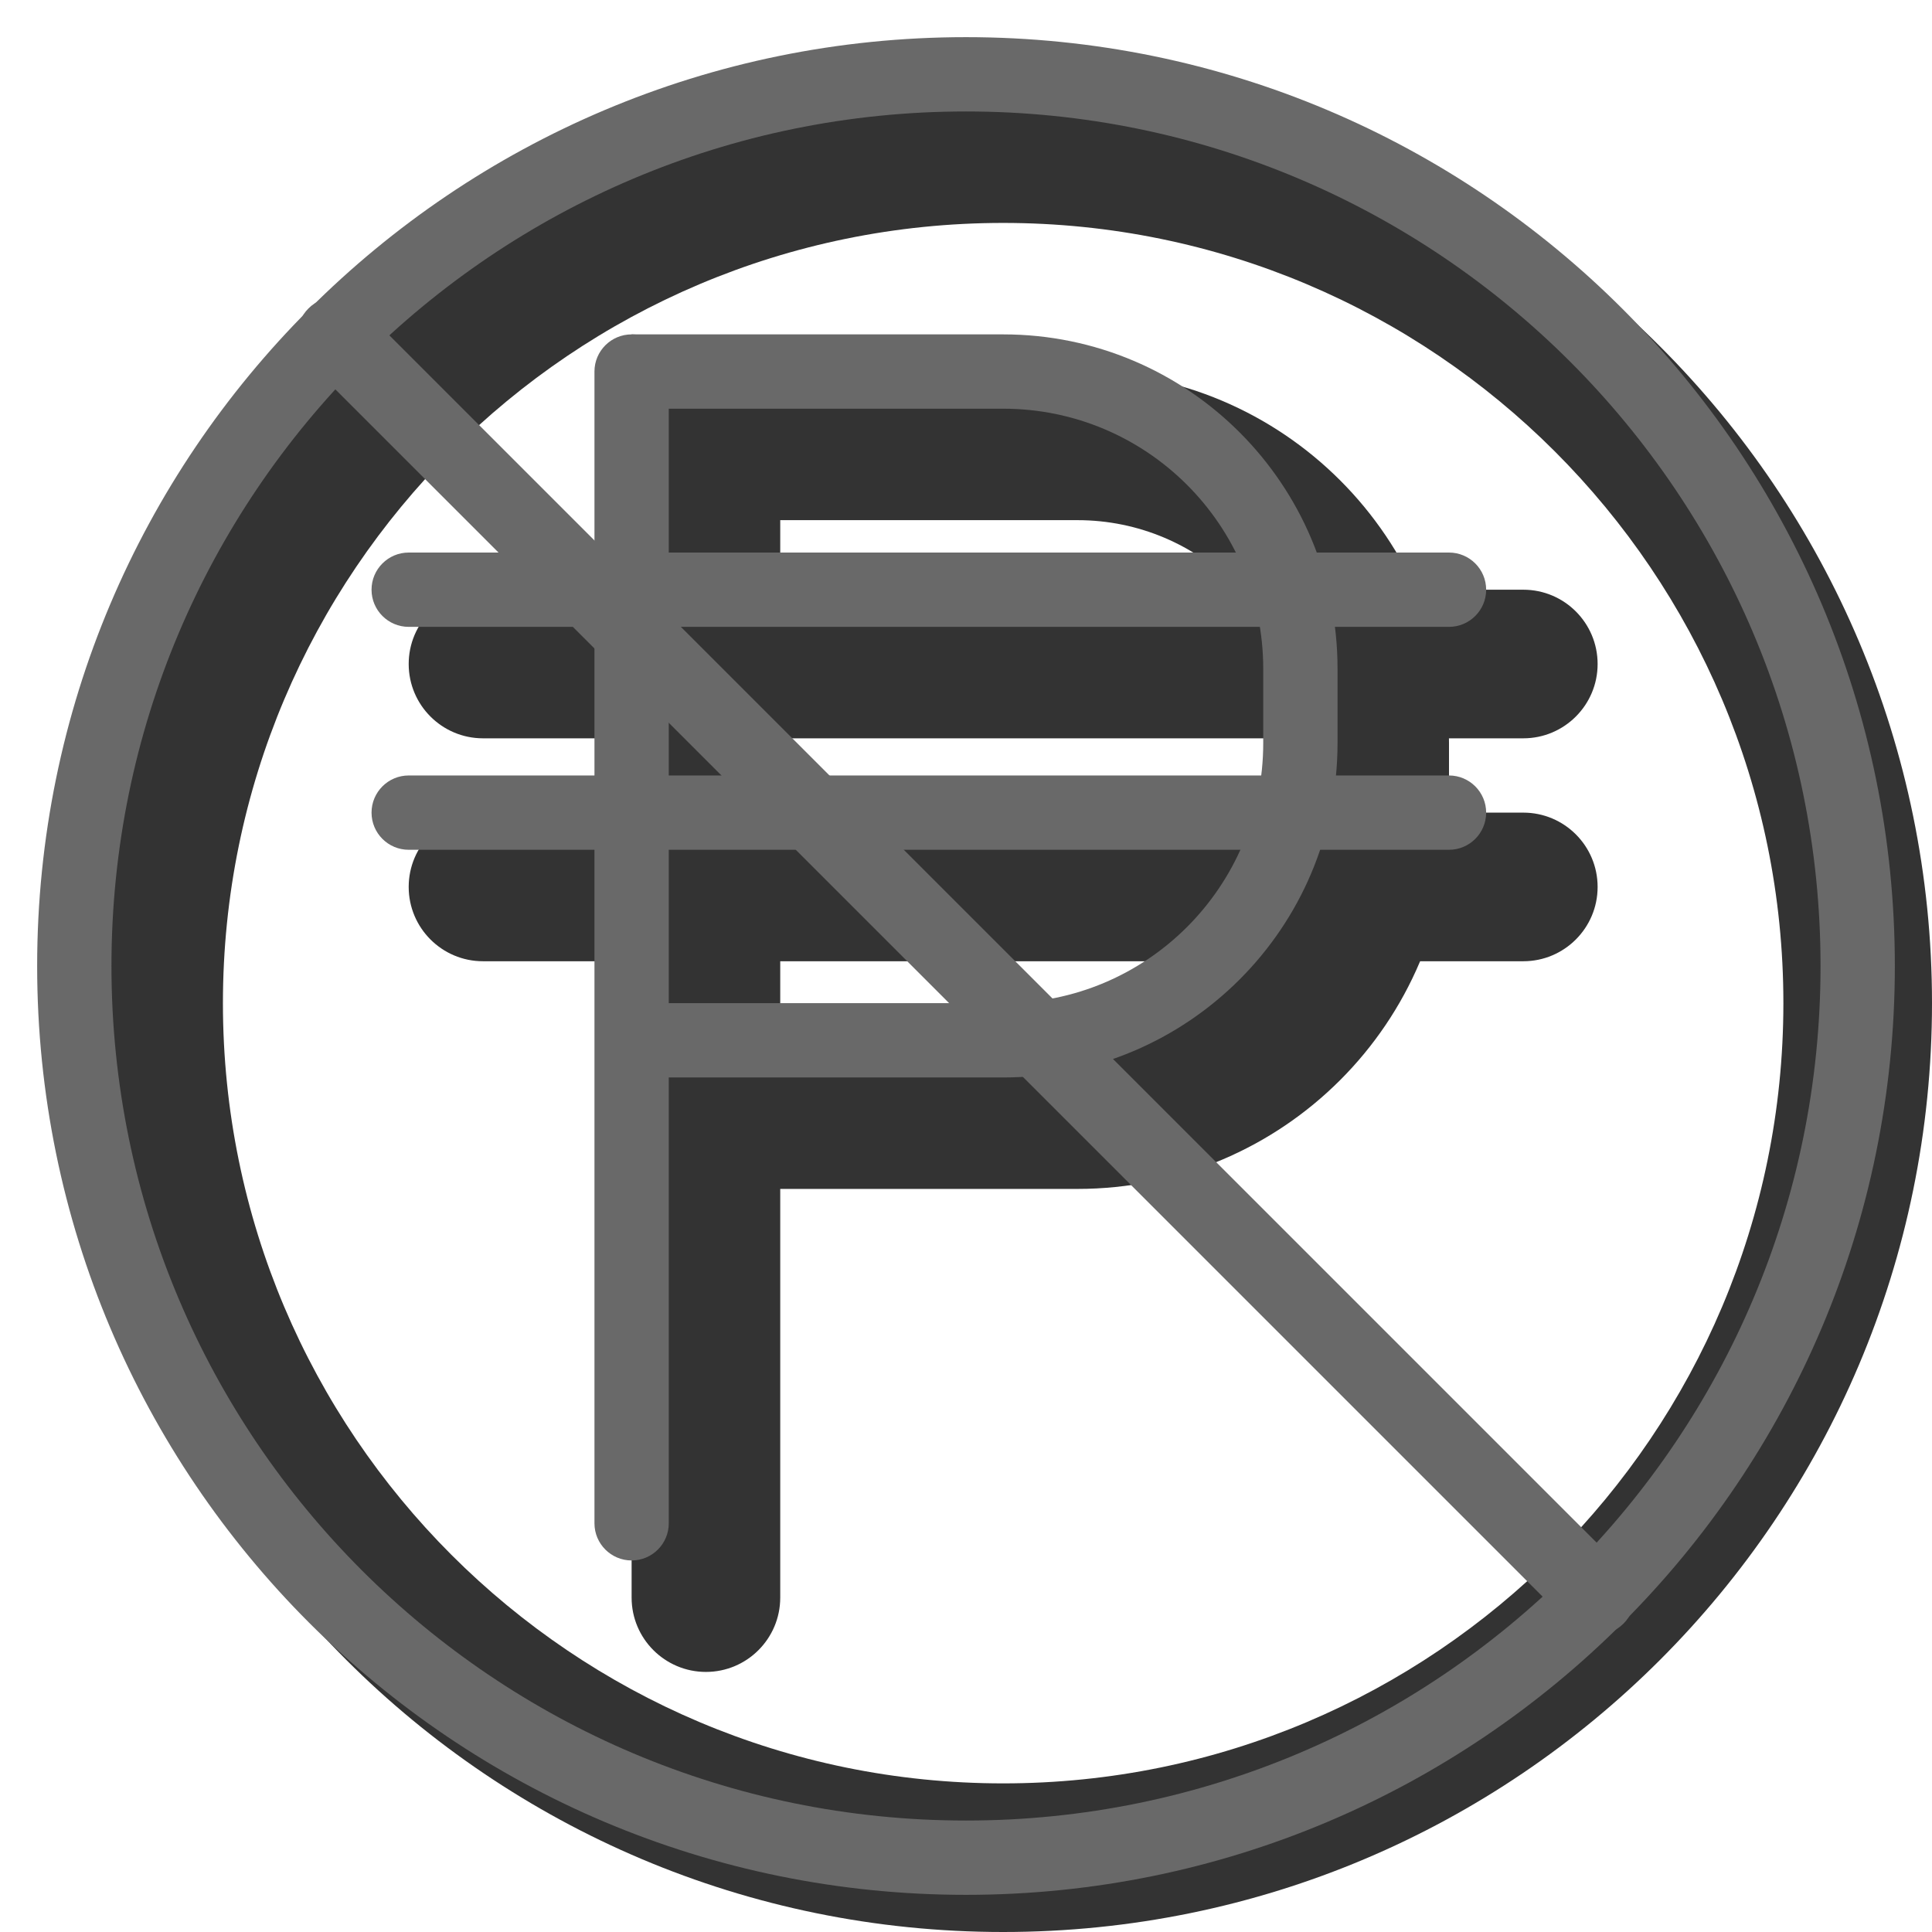 <svg width="20" height="20" viewBox="0 0 26 26" fill="none" xmlns="http://www.w3.org/2000/svg"><path opacity="0.8" fill-rule="evenodd" clip-rule="evenodd" d="M13.5 26C20.404 26 26 20.404 26 13.5C26 6.596 20.404 1 13.5 1C6.596 1 1 6.596 1 13.5C1 20.404 6.596 26 13.5 26ZM13.5 24C19.299 24 24 19.299 24 13.5C24 7.701 19.299 3 13.5 3C7.701 3 3 7.701 3 13.5C3 19.299 7.701 24 13.5 24Z" fill="currentColor"/><g transform="translate(3, 3)"><g opacity="0.8"><path fill-rule="evenodd" clip-rule="evenodd" d="M11.5 4H6.5V2H11.5C14.261 2 16.5 4.239 16.5 7V8C16.5 10.761 14.261 13 11.5 13H6.5V11H11.5C13.157 11 14.5 9.657 14.5 8V7C14.5 5.343 13.157 4 11.5 4Z" fill="currentColor"/><path fill-rule="evenodd" clip-rule="evenodd" d="M6.5 2C7.052 2 7.5 2.448 7.5 3L7.5 18.5C7.5 19.052 7.052 19.5 6.5 19.5C5.948 19.5 5.5 19.052 5.5 18.5L5.5 3C5.5 2.448 5.948 2 6.5 2Z" fill="currentColor"/><path fill-rule="evenodd" clip-rule="evenodd" d="M2.5 5.936C2.5 5.383 2.948 4.936 3.5 4.936L17.5 4.936C18.052 4.936 18.5 5.383 18.5 5.936C18.5 6.488 18.052 6.936 17.5 6.936L3.5 6.936C2.948 6.936 2.5 6.488 2.5 5.936Z" fill="currentColor"/><path fill-rule="evenodd" clip-rule="evenodd" d="M2.5 8.936C2.5 8.383 2.948 7.936 3.5 7.936L17.5 7.936C18.052 7.936 18.5 8.383 18.5 8.936C18.5 9.488 18.052 9.936 17.5 9.936L3.5 9.936C2.948 9.936 2.5 9.488 2.5 8.936Z" fill="currentColor"/></g><path fill-rule="evenodd" clip-rule="evenodd" d="M10.5 2.5H5.5V1.5H10.5C12.985 1.5 15 3.515 15 6V7C15 9.485 12.985 11.5 10.5 11.5H5.5V10.5H10.5C12.433 10.5 14 8.933 14 7V6C14 4.067 12.433 2.5 10.5 2.5Z" fill="dimgray"/><path fill-rule="evenodd" clip-rule="evenodd" d="M5.5 1.5C5.776 1.5 6 1.724 6 2L6 17.5C6 17.776 5.776 18 5.5 18C5.224 18 5 17.776 5 17.5L5 2C5 1.724 5.224 1.5 5.5 1.5Z" fill="dimgray"/><path fill-rule="evenodd" clip-rule="evenodd" d="M2 4.936C2 4.66 2.224 4.436 2.5 4.436L16.5 4.436C16.776 4.436 17 4.66 17 4.936C17 5.212 16.776 5.436 16.5 5.436L2.5 5.436C2.224 5.436 2 5.212 2 4.936Z" fill="dimgray"/><path fill-rule="evenodd" clip-rule="evenodd" d="M2 7.936C2 7.66 2.224 7.436 2.5 7.436L16.5 7.436C16.776 7.436 17 7.66 17 7.936C17 8.212 16.776 8.436 16.5 8.436L2.5 8.436C2.224 8.436 2 8.212 2 7.936Z" fill="dimgray"/><path d="M1.151 1.878C0.95 1.677 0.95 1.351 1.151 1.151C1.351 0.95 1.677 0.95 1.878 1.151L18.849 18.122C19.05 18.323 19.05 18.648 18.849 18.849C18.648 19.05 18.323 19.05 18.122 18.849L1.151 1.878Z" fill="dimgray"/></g><path fill-rule="evenodd" clip-rule="evenodd" d="M13 24.5C19.351 24.5 24.5 19.351 24.5 13C24.5 6.649 19.351 1.5 13 1.5C6.649 1.5 1.5 6.649 1.5 13C1.5 19.351 6.649 24.5 13 24.5ZM13 25.5C19.904 25.5 25.5 19.904 25.5 13C25.5 6.096 19.904 0.5 13 0.5C6.096 0.5 0.5 6.096 0.5 13C0.5 19.904 6.096 25.5 13 25.5Z" fill="dimgray"/></svg>
